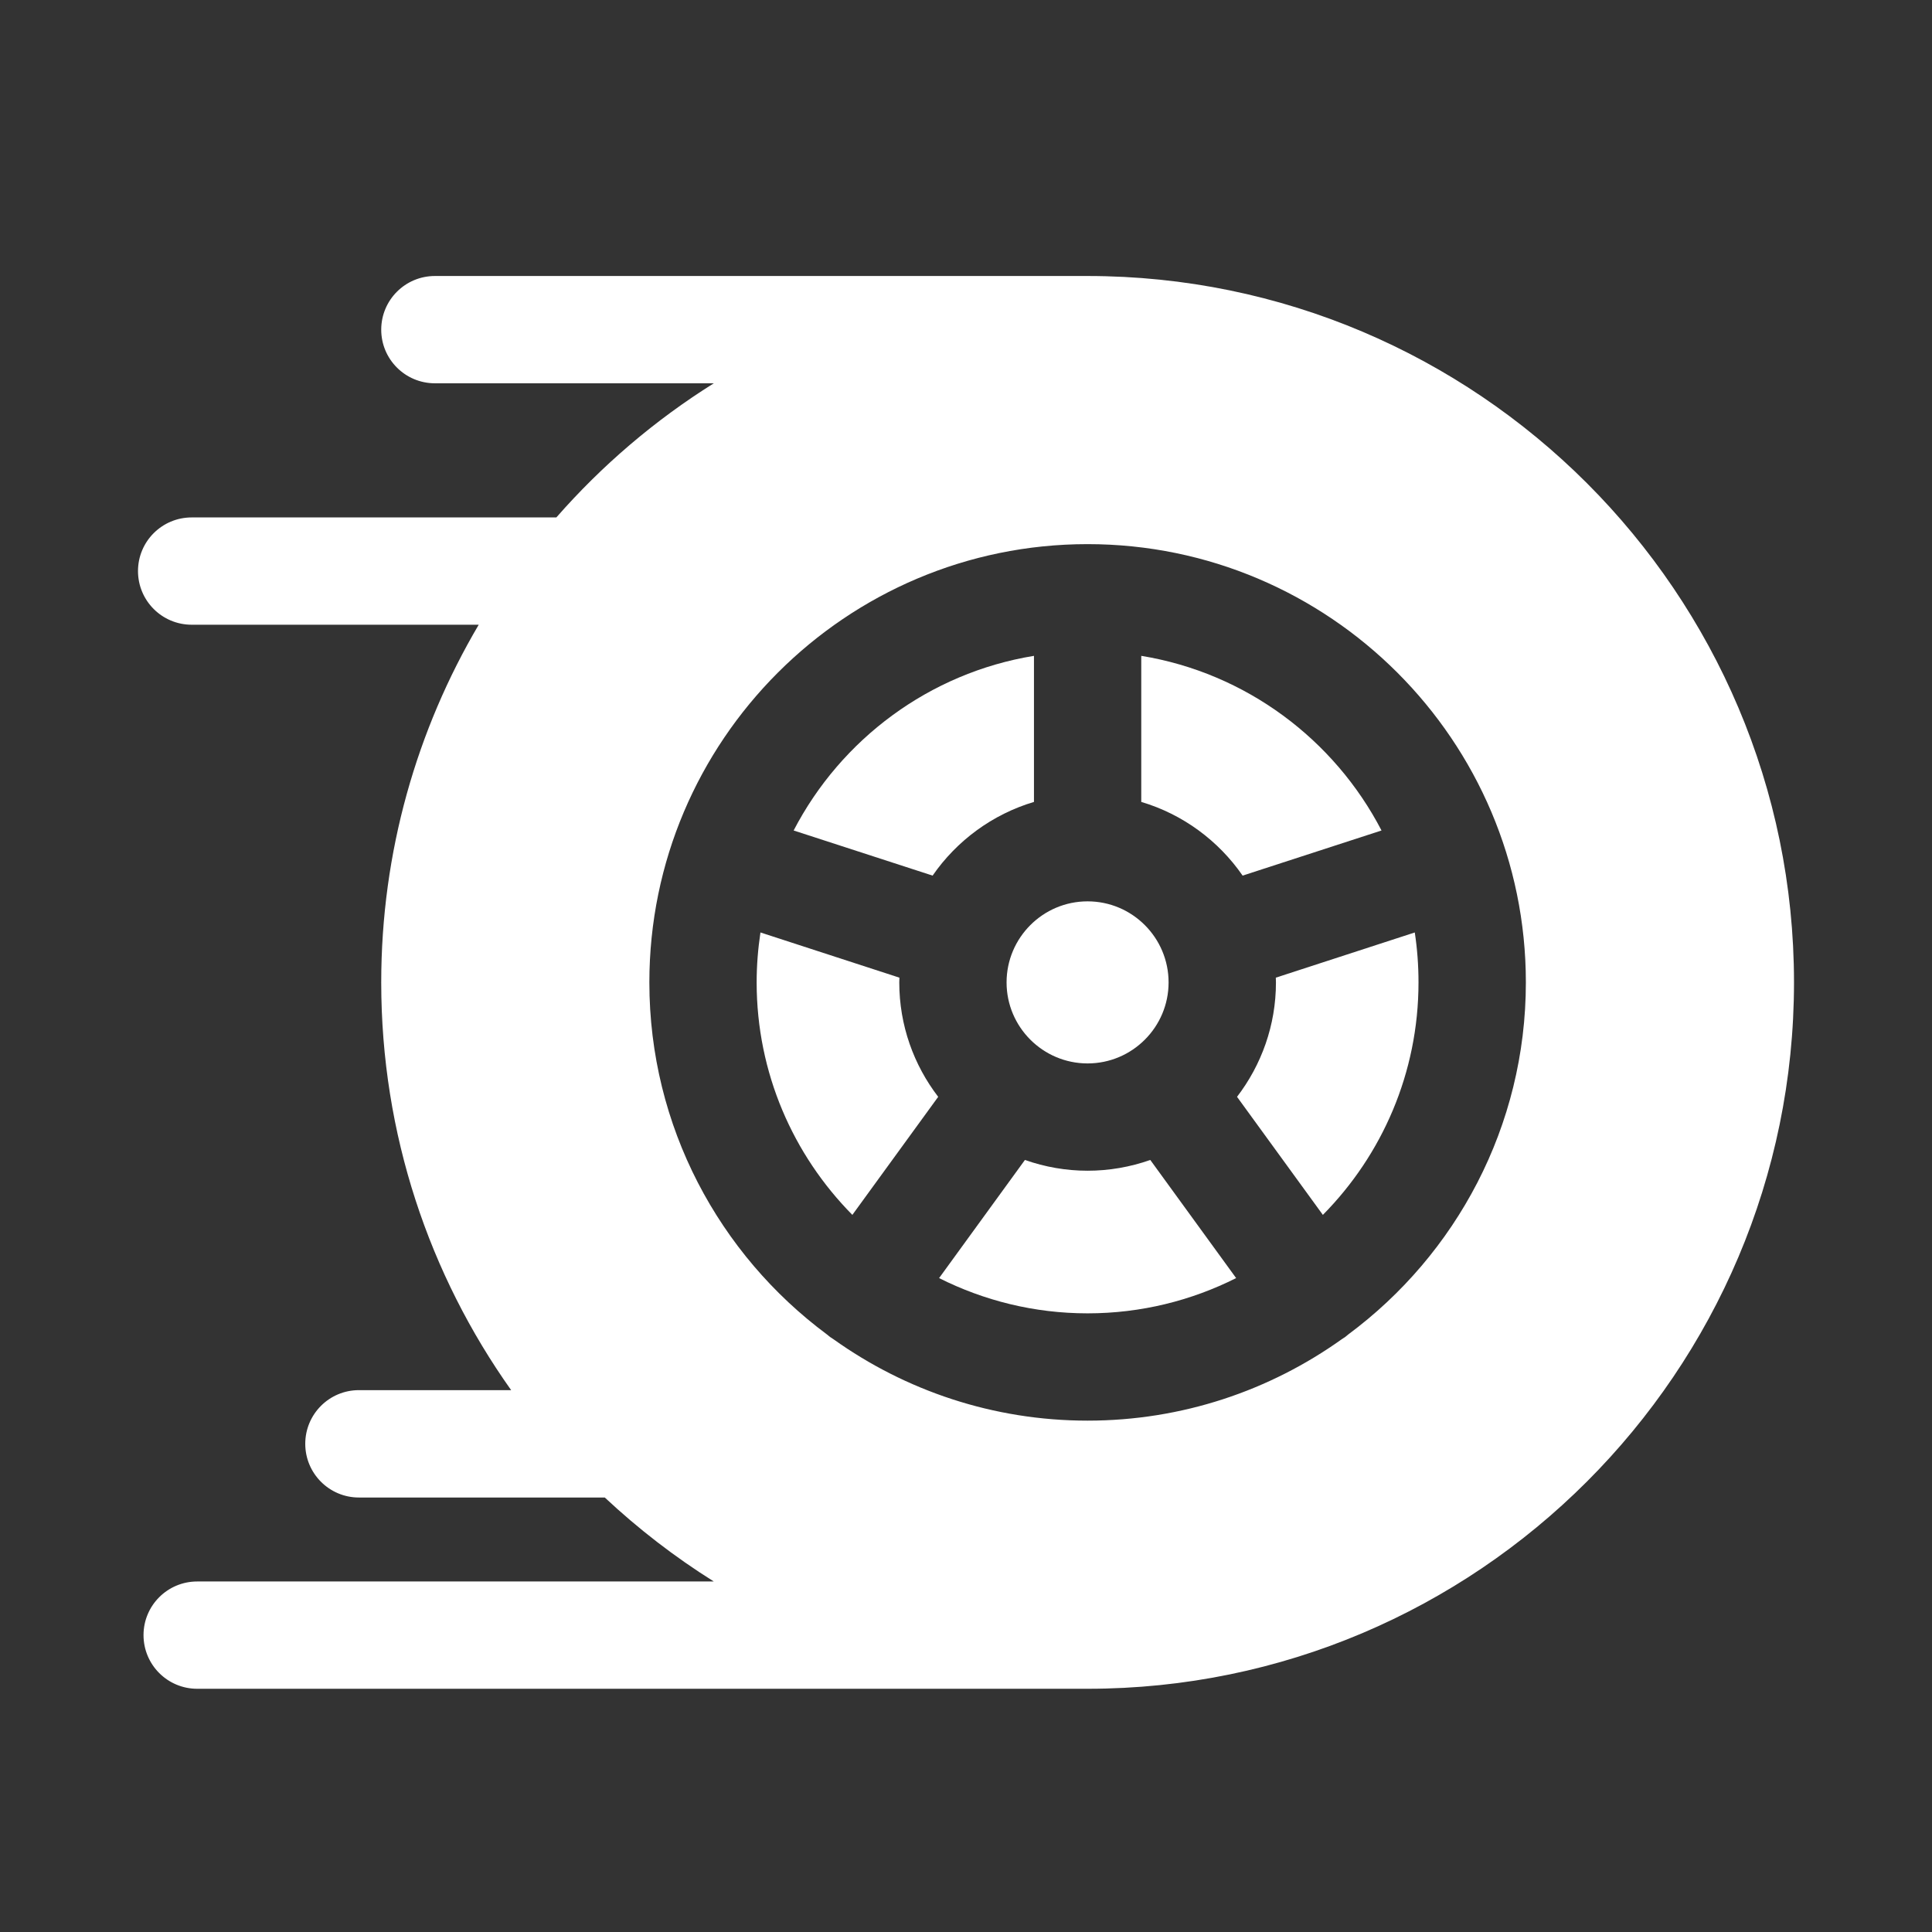 <svg width="28" height="28" viewBox="0 0 28 28" fill="none" xmlns="http://www.w3.org/2000/svg">
<rect x="0" y="0" width="28" height="28" fill="#333333" stroke="none"/>
<path d="M15.762 13.063C15.115 13.063 14.588 13.59 14.588 14.238C14.588 14.885 15.115 15.412 15.762 15.412C16.41 15.412 16.936 14.885 16.936 14.238C16.936 13.59 16.41 13.063 15.762 13.063ZM16.54 9.505V11.622C17.143 11.801 17.659 12.184 18.009 12.69L20.022 12.036C19.337 10.716 18.057 9.753 16.54 9.505ZM20.504 13.514L18.49 14.169C18.49 14.192 18.492 14.214 18.492 14.238C18.492 14.861 18.281 15.435 17.928 15.896L19.172 17.607C20.029 16.74 20.558 15.55 20.558 14.238C20.558 13.992 20.54 13.75 20.504 13.514Z" fill="white"/>
<path d="M15.762 4H6.303C5.873 4 5.525 4.348 5.525 4.778C5.525 5.207 5.873 5.555 6.303 5.555H10.345C9.493 6.088 8.725 6.743 8.063 7.499H2.778C2.348 7.499 2 7.847 2 8.276C2 8.706 2.348 9.054 2.778 9.054H6.938C6.041 10.575 5.525 12.347 5.525 14.238C5.525 16.437 6.222 18.477 7.408 20.147H5.201C4.772 20.147 4.424 20.495 4.424 20.925C4.424 21.354 4.772 21.703 5.201 21.703H8.765C9.251 22.158 9.78 22.566 10.345 22.92H2.858C2.428 22.92 2.08 23.268 2.08 23.697C2.08 24.127 2.428 24.475 2.858 24.475H15.762C21.408 24.475 26 19.882 26 14.237C26 8.592 21.407 4 15.762 4ZM19.54 19.34C19.525 19.352 19.511 19.365 19.496 19.376C19.478 19.388 19.461 19.4 19.443 19.411C18.404 20.152 17.133 20.589 15.762 20.589C14.392 20.589 13.121 20.152 12.082 19.411C12.064 19.4 12.046 19.388 12.029 19.376C12.014 19.364 12 19.352 11.985 19.34C10.425 18.182 9.411 16.326 9.411 14.238C9.411 10.735 12.26 7.886 15.762 7.886C19.265 7.886 22.114 10.735 22.114 14.238C22.114 16.326 21.1 18.182 19.54 19.34Z" fill="white"/>
<path d="M11.502 12.036L13.516 12.69C13.866 12.184 14.382 11.802 14.985 11.622V9.505C13.467 9.753 12.187 10.716 11.502 12.036ZM16.671 16.811C16.379 16.914 16.072 16.967 15.762 16.967C15.453 16.967 15.146 16.914 14.854 16.811L13.61 18.523C14.258 18.849 14.989 19.034 15.762 19.034C16.536 19.034 17.267 18.849 17.915 18.523L16.671 16.811ZM13.033 14.238C13.033 14.215 13.034 14.192 13.035 14.169L11.021 13.514C10.985 13.754 10.966 13.995 10.966 14.238C10.966 15.55 11.496 16.74 12.353 17.607L13.597 15.896C13.244 15.436 13.033 14.861 13.033 14.238Z" fill="white"/>
</svg>
